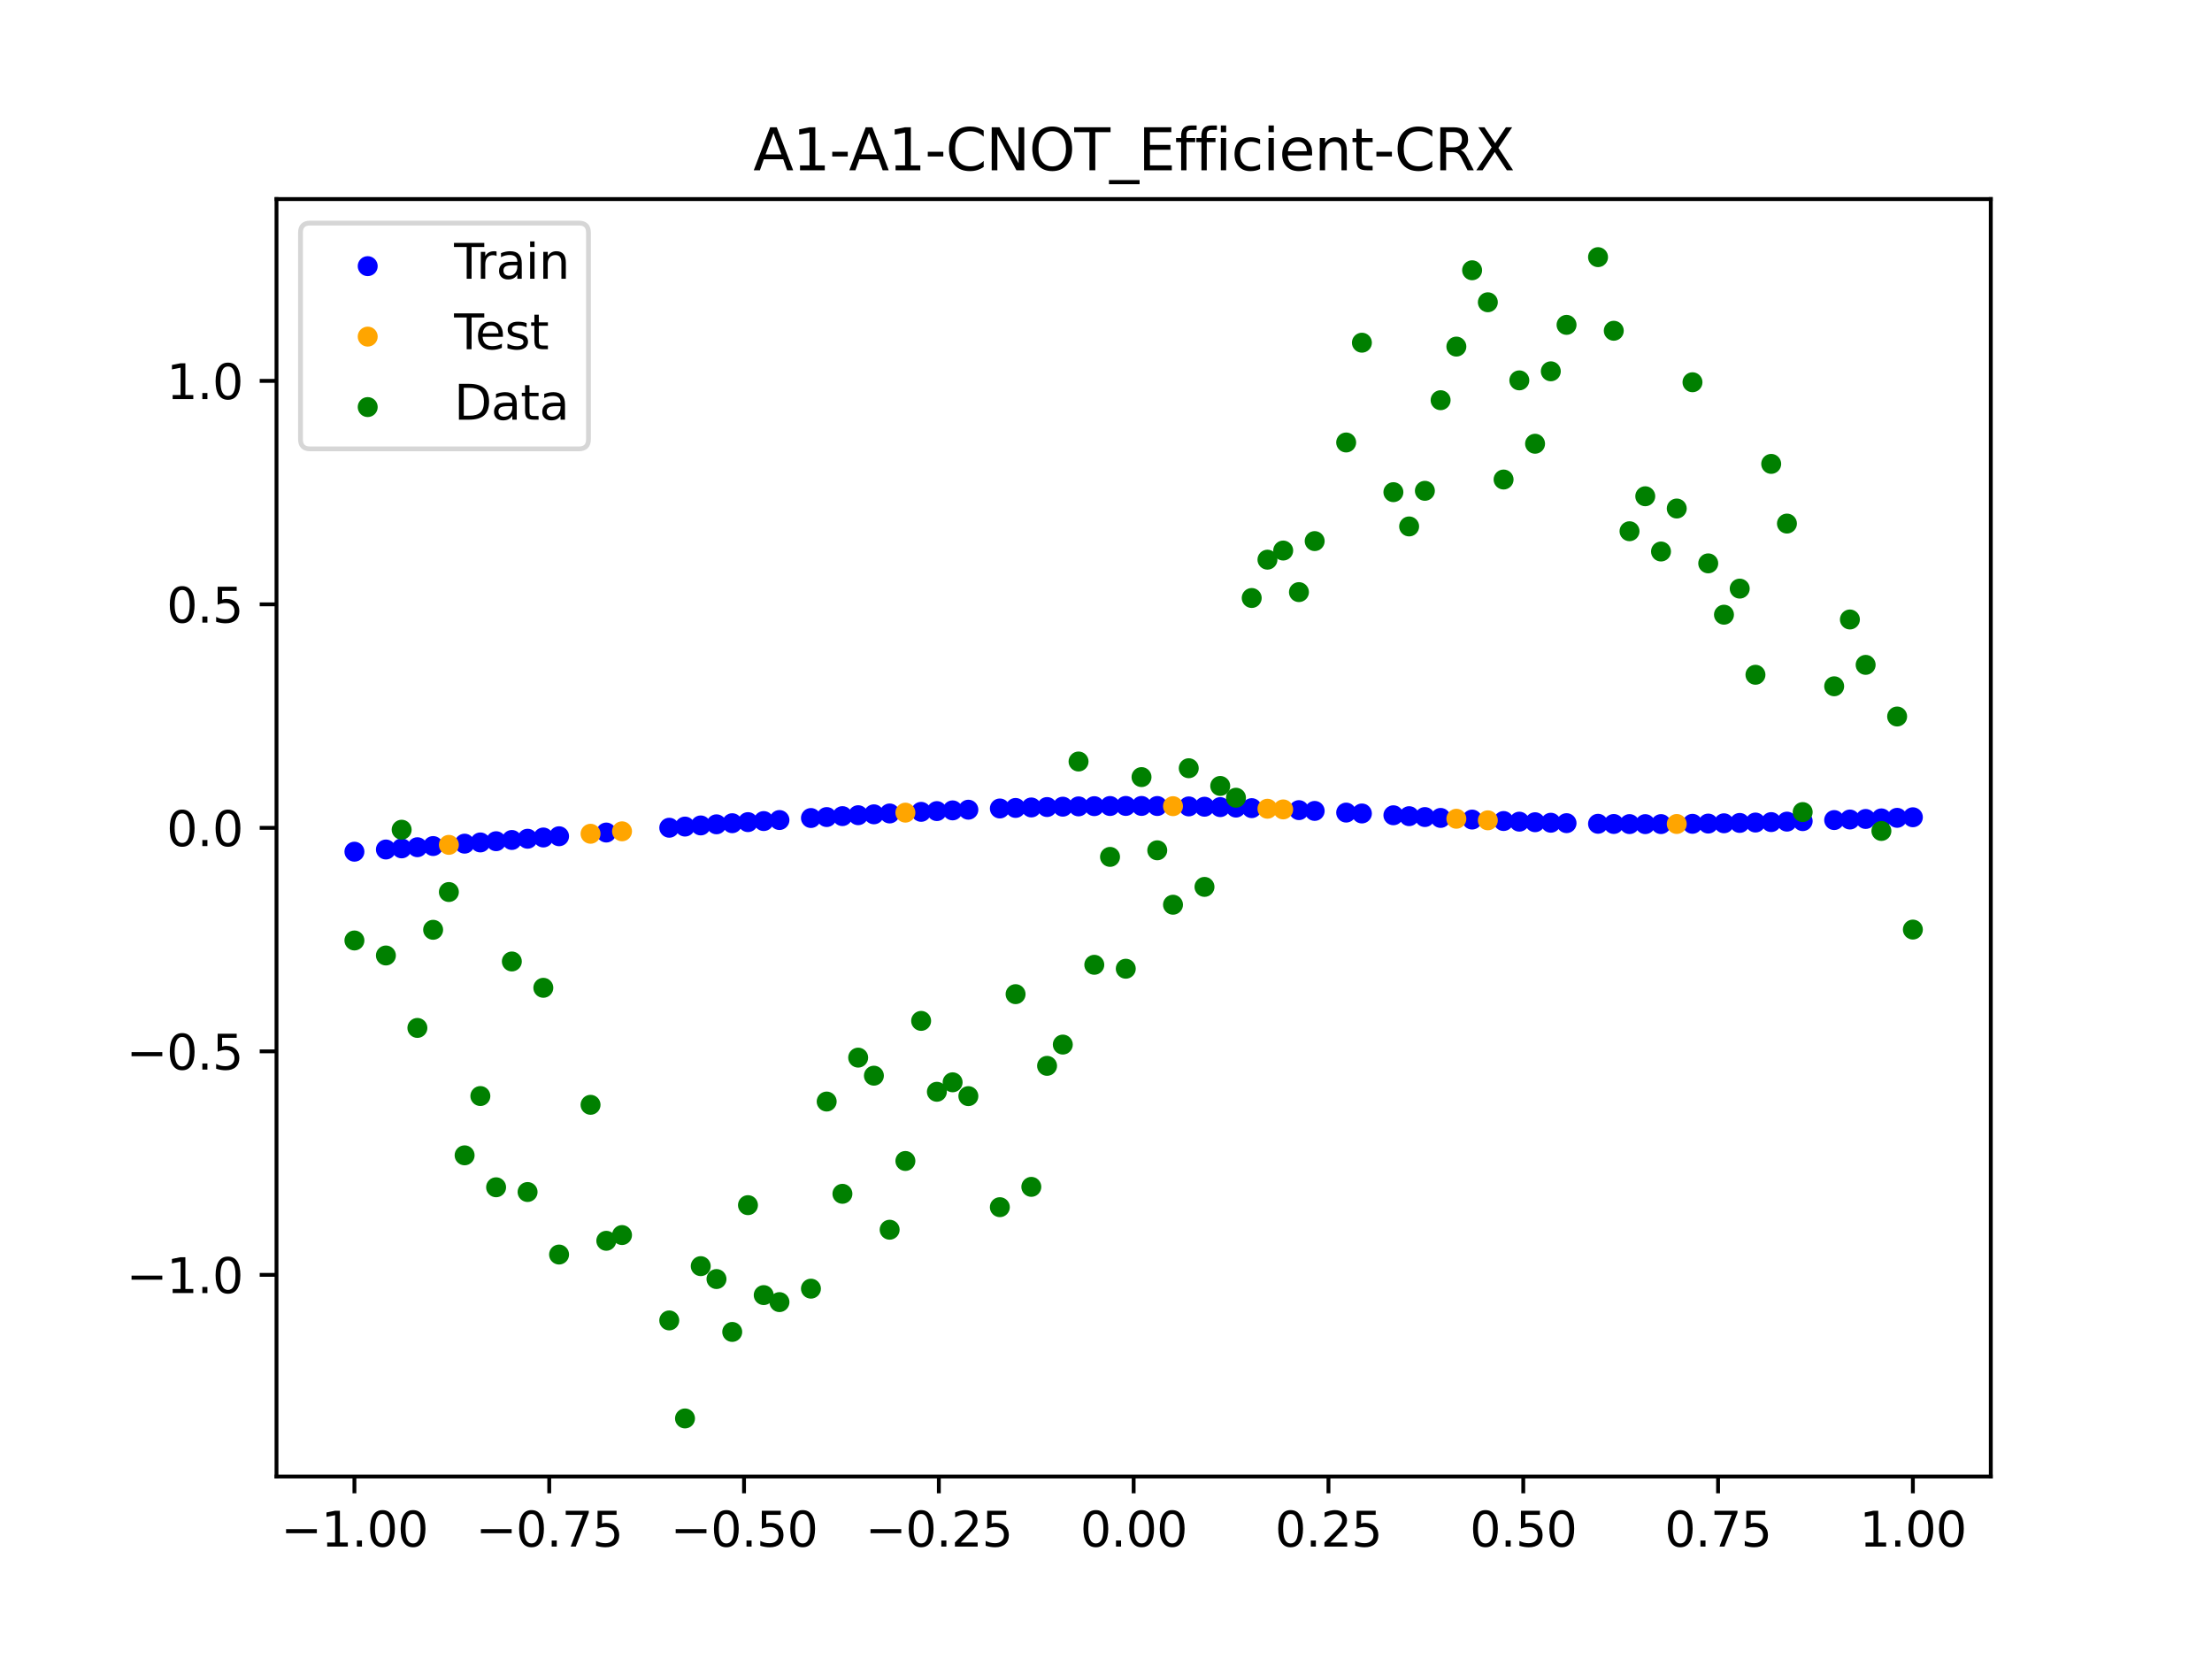 <?xml version="1.0" encoding="utf-8" standalone="no"?>
<!DOCTYPE svg PUBLIC "-//W3C//DTD SVG 1.1//EN"
  "http://www.w3.org/Graphics/SVG/1.1/DTD/svg11.dtd">
<svg xmlns:xlink="http://www.w3.org/1999/xlink" width="460.8pt" height="345.6pt" viewBox="0 0 460.8 345.6" xmlns="http://www.w3.org/2000/svg" version="1.1">
 <defs>
  <style type="text/css">*{stroke-linejoin: round; stroke-linecap: butt}</style>
 </defs>
 <g id="figure_1">
  <g id="patch_1">
   <path d="M 0 345.6 
L 460.8 345.6 
L 460.8 0 
L 0 0 
z
" style="fill: #ffffff"/>
  </g>
  <g id="axes_1">
   <g id="patch_2">
    <path d="M 57.6 307.584 
L 414.72 307.584 
L 414.72 41.472 
L 57.6 41.472 
z
" style="fill: #ffffff"/>
   </g>
   <g id="PathCollection_1">
    <defs>
     <path id="m30b298bc63" d="M 0 1.581 
C 0.419 1.581 0.822 1.415 1.118 1.118 
C 1.415 0.822 1.581 0.419 1.581 0 
C 1.581 -0.419 1.415 -0.822 1.118 -1.118 
C 0.822 -1.415 0.419 -1.581 0 -1.581 
C -0.419 -1.581 -0.822 -1.415 -1.118 -1.118 
C -1.415 -0.822 -1.581 -0.419 -1.581 0 
C -1.581 0.419 -1.415 0.822 -1.118 1.118 
C -0.822 1.415 -0.419 1.581 0 1.581 
z
" style="stroke: #0000ff"/>
    </defs>
    <g clip-path="url(#p083a713acf)">
     <use xlink:href="#m30b298bc63" x="178.772" y="169.822" style="fill: #0000ff; stroke: #0000ff"/>
     <use xlink:href="#m30b298bc63" x="234.52" y="167.891" style="fill: #0000ff; stroke: #0000ff"/>
     <use xlink:href="#m30b298bc63" x="142.699" y="172.191" style="fill: #0000ff; stroke: #0000ff"/>
     <use xlink:href="#m30b298bc63" x="336.18" y="171.649" style="fill: #0000ff; stroke: #0000ff"/>
     <use xlink:href="#m30b298bc63" x="198.448" y="168.816" style="fill: #0000ff; stroke: #0000ff"/>
     <use xlink:href="#m30b298bc63" x="80.391" y="176.967" style="fill: #0000ff; stroke: #0000ff"/>
     <use xlink:href="#m30b298bc63" x="382.091" y="170.836" style="fill: #0000ff; stroke: #0000ff"/>
     <use xlink:href="#m30b298bc63" x="391.929" y="170.486" style="fill: #0000ff; stroke: #0000ff"/>
     <use xlink:href="#m30b298bc63" x="106.626" y="174.982" style="fill: #0000ff; stroke: #0000ff"/>
     <use xlink:href="#m30b298bc63" x="300.107" y="170.389" style="fill: #0000ff; stroke: #0000ff"/>
     <use xlink:href="#m30b298bc63" x="159.096" y="171.043" style="fill: #0000ff; stroke: #0000ff"/>
     <use xlink:href="#m30b298bc63" x="368.973" y="171.258" style="fill: #0000ff; stroke: #0000ff"/>
     <use xlink:href="#m30b298bc63" x="319.783" y="171.285" style="fill: #0000ff; stroke: #0000ff"/>
     <use xlink:href="#m30b298bc63" x="113.185" y="174.465" style="fill: #0000ff; stroke: #0000ff"/>
     <use xlink:href="#m30b298bc63" x="398.487" y="170.252" style="fill: #0000ff; stroke: #0000ff"/>
     <use xlink:href="#m30b298bc63" x="155.816" y="171.263" style="fill: #0000ff; stroke: #0000ff"/>
     <use xlink:href="#m30b298bc63" x="355.856" y="171.565" style="fill: #0000ff; stroke: #0000ff"/>
     <use xlink:href="#m30b298bc63" x="211.565" y="168.309" style="fill: #0000ff; stroke: #0000ff"/>
     <use xlink:href="#m30b298bc63" x="126.302" y="173.433" style="fill: #0000ff; stroke: #0000ff"/>
     <use xlink:href="#m30b298bc63" x="254.196" y="168.138" style="fill: #0000ff; stroke: #0000ff"/>
     <use xlink:href="#m30b298bc63" x="270.593" y="168.767" style="fill: #0000ff; stroke: #0000ff"/>
     <use xlink:href="#m30b298bc63" x="346.018" y="171.674" style="fill: #0000ff; stroke: #0000ff"/>
     <use xlink:href="#m30b298bc63" x="290.269" y="169.835" style="fill: #0000ff; stroke: #0000ff"/>
     <use xlink:href="#m30b298bc63" x="339.459" y="171.673" style="fill: #0000ff; stroke: #0000ff"/>
     <use xlink:href="#m30b298bc63" x="241.079" y="167.907" style="fill: #0000ff; stroke: #0000ff"/>
     <use xlink:href="#m30b298bc63" x="208.286" y="168.421" style="fill: #0000ff; stroke: #0000ff"/>
     <use xlink:href="#m30b298bc63" x="195.168" y="168.965" style="fill: #0000ff; stroke: #0000ff"/>
     <use xlink:href="#m30b298bc63" x="273.872" y="168.929" style="fill: #0000ff; stroke: #0000ff"/>
     <use xlink:href="#m30b298bc63" x="306.666" y="170.73" style="fill: #0000ff; stroke: #0000ff"/>
     <use xlink:href="#m30b298bc63" x="362.415" y="171.431" style="fill: #0000ff; stroke: #0000ff"/>
     <use xlink:href="#m30b298bc63" x="172.213" y="170.208" style="fill: #0000ff; stroke: #0000ff"/>
     <use xlink:href="#m30b298bc63" x="109.905" y="174.724" style="fill: #0000ff; stroke: #0000ff"/>
     <use xlink:href="#m30b298bc63" x="326.342" y="171.479" style="fill: #0000ff; stroke: #0000ff"/>
     <use xlink:href="#m30b298bc63" x="185.33" y="169.46" style="fill: #0000ff; stroke: #0000ff"/>
     <use xlink:href="#m30b298bc63" x="86.95" y="176.491" style="fill: #0000ff; stroke: #0000ff"/>
     <use xlink:href="#m30b298bc63" x="182.051" y="169.638" style="fill: #0000ff; stroke: #0000ff"/>
     <use xlink:href="#m30b298bc63" x="214.844" y="168.209" style="fill: #0000ff; stroke: #0000ff"/>
     <use xlink:href="#m30b298bc63" x="385.37" y="170.721" style="fill: #0000ff; stroke: #0000ff"/>
     <use xlink:href="#m30b298bc63" x="280.431" y="169.278" style="fill: #0000ff; stroke: #0000ff"/>
     <use xlink:href="#m30b298bc63" x="73.833" y="177.424" style="fill: #0000ff; stroke: #0000ff"/>
     <use xlink:href="#m30b298bc63" x="90.229" y="176.247" style="fill: #0000ff; stroke: #0000ff"/>
     <use xlink:href="#m30b298bc63" x="316.504" y="171.166" style="fill: #0000ff; stroke: #0000ff"/>
     <use xlink:href="#m30b298bc63" x="83.671" y="176.731" style="fill: #0000ff; stroke: #0000ff"/>
     <use xlink:href="#m30b298bc63" x="227.962" y="167.938" style="fill: #0000ff; stroke: #0000ff"/>
     <use xlink:href="#m30b298bc63" x="342.739" y="171.681" style="fill: #0000ff; stroke: #0000ff"/>
     <use xlink:href="#m30b298bc63" x="313.224" y="171.033" style="fill: #0000ff; stroke: #0000ff"/>
     <use xlink:href="#m30b298bc63" x="221.403" y="168.046" style="fill: #0000ff; stroke: #0000ff"/>
     <use xlink:href="#m30b298bc63" x="293.548" y="170.023" style="fill: #0000ff; stroke: #0000ff"/>
     <use xlink:href="#m30b298bc63" x="247.638" y="167.99" style="fill: #0000ff; stroke: #0000ff"/>
     <use xlink:href="#m30b298bc63" x="139.42" y="172.433" style="fill: #0000ff; stroke: #0000ff"/>
     <use xlink:href="#m30b298bc63" x="96.788" y="175.749" style="fill: #0000ff; stroke: #0000ff"/>
     <use xlink:href="#m30b298bc63" x="201.727" y="168.675" style="fill: #0000ff; stroke: #0000ff"/>
     <use xlink:href="#m30b298bc63" x="152.537" y="171.489" style="fill: #0000ff; stroke: #0000ff"/>
     <use xlink:href="#m30b298bc63" x="323.062" y="171.39" style="fill: #0000ff; stroke: #0000ff"/>
     <use xlink:href="#m30b298bc63" x="168.934" y="170.409" style="fill: #0000ff; stroke: #0000ff"/>
     <use xlink:href="#m30b298bc63" x="231.241" y="167.907" style="fill: #0000ff; stroke: #0000ff"/>
     <use xlink:href="#m30b298bc63" x="257.476" y="168.236" style="fill: #0000ff; stroke: #0000ff"/>
     <use xlink:href="#m30b298bc63" x="296.828" y="170.208" style="fill: #0000ff; stroke: #0000ff"/>
     <use xlink:href="#m30b298bc63" x="250.917" y="168.056" style="fill: #0000ff; stroke: #0000ff"/>
     <use xlink:href="#m30b298bc63" x="100.067" y="175.495" style="fill: #0000ff; stroke: #0000ff"/>
     <use xlink:href="#m30b298bc63" x="283.71" y="169.461" style="fill: #0000ff; stroke: #0000ff"/>
     <use xlink:href="#m30b298bc63" x="103.347" y="175.24" style="fill: #0000ff; stroke: #0000ff"/>
     <use xlink:href="#m30b298bc63" x="224.682" y="167.985" style="fill: #0000ff; stroke: #0000ff"/>
     <use xlink:href="#m30b298bc63" x="116.464" y="174.206" style="fill: #0000ff; stroke: #0000ff"/>
     <use xlink:href="#m30b298bc63" x="365.694" y="171.349" style="fill: #0000ff; stroke: #0000ff"/>
     <use xlink:href="#m30b298bc63" x="191.889" y="169.123" style="fill: #0000ff; stroke: #0000ff"/>
     <use xlink:href="#m30b298bc63" x="332.9" y="171.609" style="fill: #0000ff; stroke: #0000ff"/>
     <use xlink:href="#m30b298bc63" x="352.577" y="171.615" style="fill: #0000ff; stroke: #0000ff"/>
     <use xlink:href="#m30b298bc63" x="237.8" y="167.891" style="fill: #0000ff; stroke: #0000ff"/>
     <use xlink:href="#m30b298bc63" x="218.124" y="168.121" style="fill: #0000ff; stroke: #0000ff"/>
     <use xlink:href="#m30b298bc63" x="175.492" y="170.013" style="fill: #0000ff; stroke: #0000ff"/>
     <use xlink:href="#m30b298bc63" x="375.532" y="171.057" style="fill: #0000ff; stroke: #0000ff"/>
     <use xlink:href="#m30b298bc63" x="388.649" y="170.604" style="fill: #0000ff; stroke: #0000ff"/>
     <use xlink:href="#m30b298bc63" x="372.253" y="171.16" style="fill: #0000ff; stroke: #0000ff"/>
     <use xlink:href="#m30b298bc63" x="395.208" y="170.369" style="fill: #0000ff; stroke: #0000ff"/>
     <use xlink:href="#m30b298bc63" x="359.135" y="171.504" style="fill: #0000ff; stroke: #0000ff"/>
     <use xlink:href="#m30b298bc63" x="149.258" y="171.719" style="fill: #0000ff; stroke: #0000ff"/>
     <use xlink:href="#m30b298bc63" x="162.375" y="170.827" style="fill: #0000ff; stroke: #0000ff"/>
     <use xlink:href="#m30b298bc63" x="145.978" y="171.953" style="fill: #0000ff; stroke: #0000ff"/>
     <use xlink:href="#m30b298bc63" x="260.755" y="168.349" style="fill: #0000ff; stroke: #0000ff"/>
    </g>
   </g>
   <g id="PathCollection_2">
    <defs>
     <path id="m837d5f23b4" d="M 0 1.581 
C 0.419 1.581 0.822 1.415 1.118 1.118 
C 1.415 0.822 1.581 0.419 1.581 0 
C 1.581 -0.419 1.415 -0.822 1.118 -1.118 
C 0.822 -1.415 0.419 -1.581 0 -1.581 
C -0.419 -1.581 -0.822 -1.415 -1.118 -1.118 
C -1.415 -0.822 -1.581 -0.419 -1.581 0 
C -1.581 0.419 -1.415 0.822 -1.118 1.118 
C -0.822 1.415 -0.419 1.581 0 1.581 
z
" style="stroke: #ffa500"/>
    </defs>
    <g clip-path="url(#p083a713acf)">
     <use xlink:href="#m837d5f23b4" x="303.386" y="170.563" style="fill: #ffa500; stroke: #ffa500"/>
     <use xlink:href="#m837d5f23b4" x="309.945" y="170.887" style="fill: #ffa500; stroke: #ffa500"/>
     <use xlink:href="#m837d5f23b4" x="349.297" y="171.651" style="fill: #ffa500; stroke: #ffa500"/>
     <use xlink:href="#m837d5f23b4" x="129.581" y="173.179" style="fill: #ffa500; stroke: #ffa500"/>
     <use xlink:href="#m837d5f23b4" x="264.034" y="168.475" style="fill: #ffa500; stroke: #ffa500"/>
     <use xlink:href="#m837d5f23b4" x="267.314" y="168.615" style="fill: #ffa500; stroke: #ffa500"/>
     <use xlink:href="#m837d5f23b4" x="123.023" y="173.689" style="fill: #ffa500; stroke: #ffa500"/>
     <use xlink:href="#m837d5f23b4" x="244.358" y="167.94" style="fill: #ffa500; stroke: #ffa500"/>
     <use xlink:href="#m837d5f23b4" x="188.61" y="169.288" style="fill: #ffa500; stroke: #ffa500"/>
     <use xlink:href="#m837d5f23b4" x="93.509" y="175.999" style="fill: #ffa500; stroke: #ffa500"/>
    </g>
   </g>
   <g id="PathCollection_3">
    <defs>
     <path id="m6587647200" d="M 0 1.581 
C 0.419 1.581 0.822 1.415 1.118 1.118 
C 1.415 0.822 1.581 0.419 1.581 0 
C 1.581 -0.419 1.415 -0.822 1.118 -1.118 
C 0.822 -1.415 0.419 -1.581 0 -1.581 
C -0.419 -1.581 -0.822 -1.415 -1.118 -1.118 
C -1.415 -0.822 -1.581 -0.419 -1.581 0 
C -1.581 0.419 -1.415 0.822 -1.118 1.118 
C -0.822 1.415 -0.419 1.581 0 1.581 
z
" style="stroke: #008000"/>
    </defs>
    <g clip-path="url(#p083a713acf)">
     <use xlink:href="#m6587647200" x="178.772" y="220.323" style="fill: #008000; stroke: #008000"/>
     <use xlink:href="#m6587647200" x="234.52" y="201.804" style="fill: #008000; stroke: #008000"/>
     <use xlink:href="#m6587647200" x="142.699" y="295.488" style="fill: #008000; stroke: #008000"/>
     <use xlink:href="#m6587647200" x="336.18" y="68.903" style="fill: #008000; stroke: #008000"/>
     <use xlink:href="#m6587647200" x="198.448" y="225.464" style="fill: #008000; stroke: #008000"/>
     <use xlink:href="#m6587647200" x="80.391" y="199.045" style="fill: #008000; stroke: #008000"/>
     <use xlink:href="#m6587647200" x="382.091" y="142.966" style="fill: #008000; stroke: #008000"/>
     <use xlink:href="#m6587647200" x="391.929" y="173.105" style="fill: #008000; stroke: #008000"/>
     <use xlink:href="#m6587647200" x="106.626" y="200.292" style="fill: #008000; stroke: #008000"/>
     <use xlink:href="#m6587647200" x="300.107" y="83.37" style="fill: #008000; stroke: #008000"/>
     <use xlink:href="#m6587647200" x="159.096" y="269.794" style="fill: #008000; stroke: #008000"/>
     <use xlink:href="#m6587647200" x="368.973" y="96.637" style="fill: #008000; stroke: #008000"/>
     <use xlink:href="#m6587647200" x="319.783" y="92.44" style="fill: #008000; stroke: #008000"/>
     <use xlink:href="#m6587647200" x="113.185" y="205.778" style="fill: #008000; stroke: #008000"/>
     <use xlink:href="#m6587647200" x="398.487" y="193.648" style="fill: #008000; stroke: #008000"/>
     <use xlink:href="#m6587647200" x="155.816" y="251.055" style="fill: #008000; stroke: #008000"/>
     <use xlink:href="#m6587647200" x="355.856" y="117.359" style="fill: #008000; stroke: #008000"/>
     <use xlink:href="#m6587647200" x="211.565" y="207.101" style="fill: #008000; stroke: #008000"/>
     <use xlink:href="#m6587647200" x="126.302" y="258.48" style="fill: #008000; stroke: #008000"/>
     <use xlink:href="#m6587647200" x="254.196" y="163.728" style="fill: #008000; stroke: #008000"/>
     <use xlink:href="#m6587647200" x="270.593" y="123.348" style="fill: #008000; stroke: #008000"/>
     <use xlink:href="#m6587647200" x="346.018" y="114.889" style="fill: #008000; stroke: #008000"/>
     <use xlink:href="#m6587647200" x="290.269" y="102.528" style="fill: #008000; stroke: #008000"/>
     <use xlink:href="#m6587647200" x="339.459" y="110.666" style="fill: #008000; stroke: #008000"/>
     <use xlink:href="#m6587647200" x="241.079" y="177.133" style="fill: #008000; stroke: #008000"/>
     <use xlink:href="#m6587647200" x="208.286" y="251.477" style="fill: #008000; stroke: #008000"/>
     <use xlink:href="#m6587647200" x="195.168" y="227.437" style="fill: #008000; stroke: #008000"/>
     <use xlink:href="#m6587647200" x="273.872" y="112.721" style="fill: #008000; stroke: #008000"/>
     <use xlink:href="#m6587647200" x="306.666" y="56.303" style="fill: #008000; stroke: #008000"/>
     <use xlink:href="#m6587647200" x="362.415" y="122.619" style="fill: #008000; stroke: #008000"/>
     <use xlink:href="#m6587647200" x="172.213" y="229.472" style="fill: #008000; stroke: #008000"/>
     <use xlink:href="#m6587647200" x="109.905" y="248.318" style="fill: #008000; stroke: #008000"/>
     <use xlink:href="#m6587647200" x="326.342" y="67.676" style="fill: #008000; stroke: #008000"/>
     <use xlink:href="#m6587647200" x="185.33" y="256.174" style="fill: #008000; stroke: #008000"/>
     <use xlink:href="#m6587647200" x="86.95" y="214.136" style="fill: #008000; stroke: #008000"/>
     <use xlink:href="#m6587647200" x="182.051" y="224.084" style="fill: #008000; stroke: #008000"/>
     <use xlink:href="#m6587647200" x="214.844" y="247.244" style="fill: #008000; stroke: #008000"/>
     <use xlink:href="#m6587647200" x="385.37" y="129.05" style="fill: #008000; stroke: #008000"/>
     <use xlink:href="#m6587647200" x="280.431" y="92.177" style="fill: #008000; stroke: #008000"/>
     <use xlink:href="#m6587647200" x="73.833" y="195.919" style="fill: #008000; stroke: #008000"/>
     <use xlink:href="#m6587647200" x="90.229" y="193.694" style="fill: #008000; stroke: #008000"/>
     <use xlink:href="#m6587647200" x="316.504" y="79.238" style="fill: #008000; stroke: #008000"/>
     <use xlink:href="#m6587647200" x="83.671" y="172.844" style="fill: #008000; stroke: #008000"/>
     <use xlink:href="#m6587647200" x="227.962" y="200.985" style="fill: #008000; stroke: #008000"/>
     <use xlink:href="#m6587647200" x="342.739" y="103.379" style="fill: #008000; stroke: #008000"/>
     <use xlink:href="#m6587647200" x="313.224" y="99.894" style="fill: #008000; stroke: #008000"/>
     <use xlink:href="#m6587647200" x="221.403" y="217.604" style="fill: #008000; stroke: #008000"/>
     <use xlink:href="#m6587647200" x="293.548" y="109.667" style="fill: #008000; stroke: #008000"/>
     <use xlink:href="#m6587647200" x="247.638" y="160.036" style="fill: #008000; stroke: #008000"/>
     <use xlink:href="#m6587647200" x="139.42" y="275.069" style="fill: #008000; stroke: #008000"/>
     <use xlink:href="#m6587647200" x="96.788" y="240.675" style="fill: #008000; stroke: #008000"/>
     <use xlink:href="#m6587647200" x="201.727" y="228.344" style="fill: #008000; stroke: #008000"/>
     <use xlink:href="#m6587647200" x="152.537" y="277.466" style="fill: #008000; stroke: #008000"/>
     <use xlink:href="#m6587647200" x="323.062" y="77.352" style="fill: #008000; stroke: #008000"/>
     <use xlink:href="#m6587647200" x="168.934" y="268.453" style="fill: #008000; stroke: #008000"/>
     <use xlink:href="#m6587647200" x="231.241" y="178.506" style="fill: #008000; stroke: #008000"/>
     <use xlink:href="#m6587647200" x="257.476" y="166.181" style="fill: #008000; stroke: #008000"/>
     <use xlink:href="#m6587647200" x="296.828" y="102.245" style="fill: #008000; stroke: #008000"/>
     <use xlink:href="#m6587647200" x="250.917" y="184.756" style="fill: #008000; stroke: #008000"/>
     <use xlink:href="#m6587647200" x="100.067" y="228.327" style="fill: #008000; stroke: #008000"/>
     <use xlink:href="#m6587647200" x="283.71" y="71.389" style="fill: #008000; stroke: #008000"/>
     <use xlink:href="#m6587647200" x="103.347" y="247.332" style="fill: #008000; stroke: #008000"/>
     <use xlink:href="#m6587647200" x="224.682" y="158.638" style="fill: #008000; stroke: #008000"/>
     <use xlink:href="#m6587647200" x="116.464" y="261.345" style="fill: #008000; stroke: #008000"/>
     <use xlink:href="#m6587647200" x="365.694" y="140.566" style="fill: #008000; stroke: #008000"/>
     <use xlink:href="#m6587647200" x="191.889" y="212.67" style="fill: #008000; stroke: #008000"/>
     <use xlink:href="#m6587647200" x="332.9" y="53.568" style="fill: #008000; stroke: #008000"/>
     <use xlink:href="#m6587647200" x="352.577" y="79.631" style="fill: #008000; stroke: #008000"/>
     <use xlink:href="#m6587647200" x="237.8" y="161.882" style="fill: #008000; stroke: #008000"/>
     <use xlink:href="#m6587647200" x="218.124" y="222.035" style="fill: #008000; stroke: #008000"/>
     <use xlink:href="#m6587647200" x="175.492" y="248.692" style="fill: #008000; stroke: #008000"/>
     <use xlink:href="#m6587647200" x="375.532" y="169.168" style="fill: #008000; stroke: #008000"/>
     <use xlink:href="#m6587647200" x="388.649" y="138.503" style="fill: #008000; stroke: #008000"/>
     <use xlink:href="#m6587647200" x="372.253" y="109.071" style="fill: #008000; stroke: #008000"/>
     <use xlink:href="#m6587647200" x="395.208" y="149.26" style="fill: #008000; stroke: #008000"/>
     <use xlink:href="#m6587647200" x="359.135" y="128.053" style="fill: #008000; stroke: #008000"/>
     <use xlink:href="#m6587647200" x="149.258" y="266.448" style="fill: #008000; stroke: #008000"/>
     <use xlink:href="#m6587647200" x="162.375" y="271.254" style="fill: #008000; stroke: #008000"/>
     <use xlink:href="#m6587647200" x="145.978" y="263.762" style="fill: #008000; stroke: #008000"/>
     <use xlink:href="#m6587647200" x="260.755" y="124.573" style="fill: #008000; stroke: #008000"/>
    </g>
   </g>
   <g id="PathCollection_4">
    <g clip-path="url(#p083a713acf)">
     <use xlink:href="#m6587647200" x="303.386" y="72.202" style="fill: #008000; stroke: #008000"/>
     <use xlink:href="#m6587647200" x="309.945" y="62.968" style="fill: #008000; stroke: #008000"/>
     <use xlink:href="#m6587647200" x="349.297" y="105.934" style="fill: #008000; stroke: #008000"/>
     <use xlink:href="#m6587647200" x="129.581" y="257.284" style="fill: #008000; stroke: #008000"/>
     <use xlink:href="#m6587647200" x="264.034" y="116.589" style="fill: #008000; stroke: #008000"/>
     <use xlink:href="#m6587647200" x="267.314" y="114.688" style="fill: #008000; stroke: #008000"/>
     <use xlink:href="#m6587647200" x="123.023" y="230.152" style="fill: #008000; stroke: #008000"/>
     <use xlink:href="#m6587647200" x="244.358" y="188.47" style="fill: #008000; stroke: #008000"/>
     <use xlink:href="#m6587647200" x="188.61" y="241.853" style="fill: #008000; stroke: #008000"/>
     <use xlink:href="#m6587647200" x="93.509" y="185.824" style="fill: #008000; stroke: #008000"/>
    </g>
   </g>
   <g id="matplotlib.axis_1">
    <g id="xtick_1">
     <g id="line2d_1">
      <defs>
       <path id="m07c4a14629" d="M 0 0 
L 0 3.5 
" style="stroke: #000000; stroke-width: 0.8"/>
      </defs>
      <g>
       <use xlink:href="#m07c4a14629" x="73.833" y="307.584" style="stroke: #000000; stroke-width: 0.8"/>
      </g>
     </g>
     <g id="text_1">
      <!-- −1.00 -->
      <g transform="translate(58.51 322.182) scale(0.1 -0.1)">
       <defs>
        <path id="DejaVuSans-2212" d="M 678 2272 
L 4684 2272 
L 4684 1741 
L 678 1741 
L 678 2272 
z
" transform="scale(0.016)"/>
        <path id="DejaVuSans-31" d="M 794 531 
L 1825 531 
L 1825 4091 
L 703 3866 
L 703 4441 
L 1819 4666 
L 2450 4666 
L 2450 531 
L 3481 531 
L 3481 0 
L 794 0 
L 794 531 
z
" transform="scale(0.016)"/>
        <path id="DejaVuSans-2e" d="M 684 794 
L 1344 794 
L 1344 0 
L 684 0 
L 684 794 
z
" transform="scale(0.016)"/>
        <path id="DejaVuSans-30" d="M 2034 4250 
Q 1547 4250 1301 3770 
Q 1056 3291 1056 2328 
Q 1056 1369 1301 889 
Q 1547 409 2034 409 
Q 2525 409 2770 889 
Q 3016 1369 3016 2328 
Q 3016 3291 2770 3770 
Q 2525 4250 2034 4250 
z
M 2034 4750 
Q 2819 4750 3233 4129 
Q 3647 3509 3647 2328 
Q 3647 1150 3233 529 
Q 2819 -91 2034 -91 
Q 1250 -91 836 529 
Q 422 1150 422 2328 
Q 422 3509 836 4129 
Q 1250 4750 2034 4750 
z
" transform="scale(0.016)"/>
       </defs>
       <use xlink:href="#DejaVuSans-2212"/>
       <use xlink:href="#DejaVuSans-31" x="83.789"/>
       <use xlink:href="#DejaVuSans-2e" x="147.412"/>
       <use xlink:href="#DejaVuSans-30" x="179.199"/>
       <use xlink:href="#DejaVuSans-30" x="242.822"/>
      </g>
     </g>
    </g>
    <g id="xtick_2">
     <g id="line2d_2">
      <g>
       <use xlink:href="#m07c4a14629" x="114.415" y="307.584" style="stroke: #000000; stroke-width: 0.8"/>
      </g>
     </g>
     <g id="text_2">
      <!-- −0.75 -->
      <g transform="translate(99.092 322.182) scale(0.1 -0.1)">
       <defs>
        <path id="DejaVuSans-37" d="M 525 4666 
L 3525 4666 
L 3525 4397 
L 1831 0 
L 1172 0 
L 2766 4134 
L 525 4134 
L 525 4666 
z
" transform="scale(0.016)"/>
        <path id="DejaVuSans-35" d="M 691 4666 
L 3169 4666 
L 3169 4134 
L 1269 4134 
L 1269 2991 
Q 1406 3038 1543 3061 
Q 1681 3084 1819 3084 
Q 2600 3084 3056 2656 
Q 3513 2228 3513 1497 
Q 3513 744 3044 326 
Q 2575 -91 1722 -91 
Q 1428 -91 1123 -41 
Q 819 9 494 109 
L 494 744 
Q 775 591 1075 516 
Q 1375 441 1709 441 
Q 2250 441 2565 725 
Q 2881 1009 2881 1497 
Q 2881 1984 2565 2268 
Q 2250 2553 1709 2553 
Q 1456 2553 1204 2497 
Q 953 2441 691 2322 
L 691 4666 
z
" transform="scale(0.016)"/>
       </defs>
       <use xlink:href="#DejaVuSans-2212"/>
       <use xlink:href="#DejaVuSans-30" x="83.789"/>
       <use xlink:href="#DejaVuSans-2e" x="147.412"/>
       <use xlink:href="#DejaVuSans-37" x="179.199"/>
       <use xlink:href="#DejaVuSans-35" x="242.822"/>
      </g>
     </g>
    </g>
    <g id="xtick_3">
     <g id="line2d_3">
      <g>
       <use xlink:href="#m07c4a14629" x="154.996" y="307.584" style="stroke: #000000; stroke-width: 0.8"/>
      </g>
     </g>
     <g id="text_3">
      <!-- −0.50 -->
      <g transform="translate(139.674 322.182) scale(0.1 -0.1)">
       <use xlink:href="#DejaVuSans-2212"/>
       <use xlink:href="#DejaVuSans-30" x="83.789"/>
       <use xlink:href="#DejaVuSans-2e" x="147.412"/>
       <use xlink:href="#DejaVuSans-35" x="179.199"/>
       <use xlink:href="#DejaVuSans-30" x="242.822"/>
      </g>
     </g>
    </g>
    <g id="xtick_4">
     <g id="line2d_4">
      <g>
       <use xlink:href="#m07c4a14629" x="195.578" y="307.584" style="stroke: #000000; stroke-width: 0.8"/>
      </g>
     </g>
     <g id="text_4">
      <!-- −0.25 -->
      <g transform="translate(180.256 322.182) scale(0.1 -0.1)">
       <defs>
        <path id="DejaVuSans-32" d="M 1228 531 
L 3431 531 
L 3431 0 
L 469 0 
L 469 531 
Q 828 903 1448 1529 
Q 2069 2156 2228 2338 
Q 2531 2678 2651 2914 
Q 2772 3150 2772 3378 
Q 2772 3750 2511 3984 
Q 2250 4219 1831 4219 
Q 1534 4219 1204 4116 
Q 875 4013 500 3803 
L 500 4441 
Q 881 4594 1212 4672 
Q 1544 4750 1819 4750 
Q 2544 4750 2975 4387 
Q 3406 4025 3406 3419 
Q 3406 3131 3298 2873 
Q 3191 2616 2906 2266 
Q 2828 2175 2409 1742 
Q 1991 1309 1228 531 
z
" transform="scale(0.016)"/>
       </defs>
       <use xlink:href="#DejaVuSans-2212"/>
       <use xlink:href="#DejaVuSans-30" x="83.789"/>
       <use xlink:href="#DejaVuSans-2e" x="147.412"/>
       <use xlink:href="#DejaVuSans-32" x="179.199"/>
       <use xlink:href="#DejaVuSans-35" x="242.822"/>
      </g>
     </g>
    </g>
    <g id="xtick_5">
     <g id="line2d_5">
      <g>
       <use xlink:href="#m07c4a14629" x="236.16" y="307.584" style="stroke: #000000; stroke-width: 0.8"/>
      </g>
     </g>
     <g id="text_5">
      <!-- 0.00 -->
      <g transform="translate(225.027 322.182) scale(0.1 -0.1)">
       <use xlink:href="#DejaVuSans-30"/>
       <use xlink:href="#DejaVuSans-2e" x="63.623"/>
       <use xlink:href="#DejaVuSans-30" x="95.41"/>
       <use xlink:href="#DejaVuSans-30" x="159.033"/>
      </g>
     </g>
    </g>
    <g id="xtick_6">
     <g id="line2d_6">
      <g>
       <use xlink:href="#m07c4a14629" x="276.742" y="307.584" style="stroke: #000000; stroke-width: 0.8"/>
      </g>
     </g>
     <g id="text_6">
      <!-- 0.25 -->
      <g transform="translate(265.609 322.182) scale(0.1 -0.1)">
       <use xlink:href="#DejaVuSans-30"/>
       <use xlink:href="#DejaVuSans-2e" x="63.623"/>
       <use xlink:href="#DejaVuSans-32" x="95.41"/>
       <use xlink:href="#DejaVuSans-35" x="159.033"/>
      </g>
     </g>
    </g>
    <g id="xtick_7">
     <g id="line2d_7">
      <g>
       <use xlink:href="#m07c4a14629" x="317.324" y="307.584" style="stroke: #000000; stroke-width: 0.8"/>
      </g>
     </g>
     <g id="text_7">
      <!-- 0.50 -->
      <g transform="translate(306.191 322.182) scale(0.1 -0.1)">
       <use xlink:href="#DejaVuSans-30"/>
       <use xlink:href="#DejaVuSans-2e" x="63.623"/>
       <use xlink:href="#DejaVuSans-35" x="95.41"/>
       <use xlink:href="#DejaVuSans-30" x="159.033"/>
      </g>
     </g>
    </g>
    <g id="xtick_8">
     <g id="line2d_8">
      <g>
       <use xlink:href="#m07c4a14629" x="357.905" y="307.584" style="stroke: #000000; stroke-width: 0.8"/>
      </g>
     </g>
     <g id="text_8">
      <!-- 0.75 -->
      <g transform="translate(346.773 322.182) scale(0.1 -0.1)">
       <use xlink:href="#DejaVuSans-30"/>
       <use xlink:href="#DejaVuSans-2e" x="63.623"/>
       <use xlink:href="#DejaVuSans-37" x="95.41"/>
       <use xlink:href="#DejaVuSans-35" x="159.033"/>
      </g>
     </g>
    </g>
    <g id="xtick_9">
     <g id="line2d_9">
      <g>
       <use xlink:href="#m07c4a14629" x="398.487" y="307.584" style="stroke: #000000; stroke-width: 0.8"/>
      </g>
     </g>
     <g id="text_9">
      <!-- 1.00 -->
      <g transform="translate(387.354 322.182) scale(0.1 -0.1)">
       <use xlink:href="#DejaVuSans-31"/>
       <use xlink:href="#DejaVuSans-2e" x="63.623"/>
       <use xlink:href="#DejaVuSans-30" x="95.41"/>
       <use xlink:href="#DejaVuSans-30" x="159.033"/>
      </g>
     </g>
    </g>
   </g>
   <g id="matplotlib.axis_2">
    <g id="ytick_1">
     <g id="line2d_10">
      <defs>
       <path id="m8582e6b874" d="M 0 0 
L -3.5 0 
" style="stroke: #000000; stroke-width: 0.8"/>
      </defs>
      <g>
       <use xlink:href="#m8582e6b874" x="57.6" y="265.57" style="stroke: #000000; stroke-width: 0.8"/>
      </g>
     </g>
     <g id="text_10">
      <!-- −1.0 -->
      <g transform="translate(26.317 269.37) scale(0.1 -0.1)">
       <use xlink:href="#DejaVuSans-2212"/>
       <use xlink:href="#DejaVuSans-31" x="83.789"/>
       <use xlink:href="#DejaVuSans-2e" x="147.412"/>
       <use xlink:href="#DejaVuSans-30" x="179.199"/>
      </g>
     </g>
    </g>
    <g id="ytick_2">
     <g id="line2d_11">
      <g>
       <use xlink:href="#m8582e6b874" x="57.6" y="219.014" style="stroke: #000000; stroke-width: 0.8"/>
      </g>
     </g>
     <g id="text_11">
      <!-- −0.5 -->
      <g transform="translate(26.317 222.813) scale(0.1 -0.1)">
       <use xlink:href="#DejaVuSans-2212"/>
       <use xlink:href="#DejaVuSans-30" x="83.789"/>
       <use xlink:href="#DejaVuSans-2e" x="147.412"/>
       <use xlink:href="#DejaVuSans-35" x="179.199"/>
      </g>
     </g>
    </g>
    <g id="ytick_3">
     <g id="line2d_12">
      <g>
       <use xlink:href="#m8582e6b874" x="57.6" y="172.457" style="stroke: #000000; stroke-width: 0.8"/>
      </g>
     </g>
     <g id="text_12">
      <!-- 0.0 -->
      <g transform="translate(34.697 176.256) scale(0.1 -0.1)">
       <use xlink:href="#DejaVuSans-30"/>
       <use xlink:href="#DejaVuSans-2e" x="63.623"/>
       <use xlink:href="#DejaVuSans-30" x="95.41"/>
      </g>
     </g>
    </g>
    <g id="ytick_4">
     <g id="line2d_13">
      <g>
       <use xlink:href="#m8582e6b874" x="57.6" y="125.9" style="stroke: #000000; stroke-width: 0.8"/>
      </g>
     </g>
     <g id="text_13">
      <!-- 0.5 -->
      <g transform="translate(34.697 129.699) scale(0.1 -0.1)">
       <use xlink:href="#DejaVuSans-30"/>
       <use xlink:href="#DejaVuSans-2e" x="63.623"/>
       <use xlink:href="#DejaVuSans-35" x="95.41"/>
      </g>
     </g>
    </g>
    <g id="ytick_5">
     <g id="line2d_14">
      <g>
       <use xlink:href="#m8582e6b874" x="57.6" y="79.343" style="stroke: #000000; stroke-width: 0.8"/>
      </g>
     </g>
     <g id="text_14">
      <!-- 1.0 -->
      <g transform="translate(34.697 83.143) scale(0.1 -0.1)">
       <use xlink:href="#DejaVuSans-31"/>
       <use xlink:href="#DejaVuSans-2e" x="63.623"/>
       <use xlink:href="#DejaVuSans-30" x="95.41"/>
      </g>
     </g>
    </g>
   </g>
   <g id="patch_3">
    <path d="M 57.6 307.584 
L 57.6 41.472 
" style="fill: none; stroke: #000000; stroke-width: 0.8; stroke-linejoin: miter; stroke-linecap: square"/>
   </g>
   <g id="patch_4">
    <path d="M 414.72 307.584 
L 414.72 41.472 
" style="fill: none; stroke: #000000; stroke-width: 0.8; stroke-linejoin: miter; stroke-linecap: square"/>
   </g>
   <g id="patch_5">
    <path d="M 57.6 307.584 
L 414.72 307.584 
" style="fill: none; stroke: #000000; stroke-width: 0.8; stroke-linejoin: miter; stroke-linecap: square"/>
   </g>
   <g id="patch_6">
    <path d="M 57.6 41.472 
L 414.72 41.472 
" style="fill: none; stroke: #000000; stroke-width: 0.8; stroke-linejoin: miter; stroke-linecap: square"/>
   </g>
   <g id="text_15">
    <!-- A1-A1-CNOT_Efficient-CRX -->
    <g transform="translate(156.927 35.472) scale(0.12 -0.12)">
     <defs>
      <path id="DejaVuSans-41" d="M 2188 4044 
L 1331 1722 
L 3047 1722 
L 2188 4044 
z
M 1831 4666 
L 2547 4666 
L 4325 0 
L 3669 0 
L 3244 1197 
L 1141 1197 
L 716 0 
L 50 0 
L 1831 4666 
z
" transform="scale(0.016)"/>
      <path id="DejaVuSans-2d" d="M 313 2009 
L 1997 2009 
L 1997 1497 
L 313 1497 
L 313 2009 
z
" transform="scale(0.016)"/>
      <path id="DejaVuSans-43" d="M 4122 4306 
L 4122 3641 
Q 3803 3938 3442 4084 
Q 3081 4231 2675 4231 
Q 1875 4231 1450 3742 
Q 1025 3253 1025 2328 
Q 1025 1406 1450 917 
Q 1875 428 2675 428 
Q 3081 428 3442 575 
Q 3803 722 4122 1019 
L 4122 359 
Q 3791 134 3420 21 
Q 3050 -91 2638 -91 
Q 1578 -91 968 557 
Q 359 1206 359 2328 
Q 359 3453 968 4101 
Q 1578 4750 2638 4750 
Q 3056 4750 3426 4639 
Q 3797 4528 4122 4306 
z
" transform="scale(0.016)"/>
      <path id="DejaVuSans-4e" d="M 628 4666 
L 1478 4666 
L 3547 763 
L 3547 4666 
L 4159 4666 
L 4159 0 
L 3309 0 
L 1241 3903 
L 1241 0 
L 628 0 
L 628 4666 
z
" transform="scale(0.016)"/>
      <path id="DejaVuSans-4f" d="M 2522 4238 
Q 1834 4238 1429 3725 
Q 1025 3213 1025 2328 
Q 1025 1447 1429 934 
Q 1834 422 2522 422 
Q 3209 422 3611 934 
Q 4013 1447 4013 2328 
Q 4013 3213 3611 3725 
Q 3209 4238 2522 4238 
z
M 2522 4750 
Q 3503 4750 4090 4092 
Q 4678 3434 4678 2328 
Q 4678 1225 4090 567 
Q 3503 -91 2522 -91 
Q 1538 -91 948 565 
Q 359 1222 359 2328 
Q 359 3434 948 4092 
Q 1538 4750 2522 4750 
z
" transform="scale(0.016)"/>
      <path id="DejaVuSans-54" d="M -19 4666 
L 3928 4666 
L 3928 4134 
L 2272 4134 
L 2272 0 
L 1638 0 
L 1638 4134 
L -19 4134 
L -19 4666 
z
" transform="scale(0.016)"/>
      <path id="DejaVuSans-5f" d="M 3263 -1063 
L 3263 -1509 
L -63 -1509 
L -63 -1063 
L 3263 -1063 
z
" transform="scale(0.016)"/>
      <path id="DejaVuSans-45" d="M 628 4666 
L 3578 4666 
L 3578 4134 
L 1259 4134 
L 1259 2753 
L 3481 2753 
L 3481 2222 
L 1259 2222 
L 1259 531 
L 3634 531 
L 3634 0 
L 628 0 
L 628 4666 
z
" transform="scale(0.016)"/>
      <path id="DejaVuSans-66" d="M 2375 4863 
L 2375 4384 
L 1825 4384 
Q 1516 4384 1395 4259 
Q 1275 4134 1275 3809 
L 1275 3500 
L 2222 3500 
L 2222 3053 
L 1275 3053 
L 1275 0 
L 697 0 
L 697 3053 
L 147 3053 
L 147 3500 
L 697 3500 
L 697 3744 
Q 697 4328 969 4595 
Q 1241 4863 1831 4863 
L 2375 4863 
z
" transform="scale(0.016)"/>
      <path id="DejaVuSans-69" d="M 603 3500 
L 1178 3500 
L 1178 0 
L 603 0 
L 603 3500 
z
M 603 4863 
L 1178 4863 
L 1178 4134 
L 603 4134 
L 603 4863 
z
" transform="scale(0.016)"/>
      <path id="DejaVuSans-63" d="M 3122 3366 
L 3122 2828 
Q 2878 2963 2633 3030 
Q 2388 3097 2138 3097 
Q 1578 3097 1268 2742 
Q 959 2388 959 1747 
Q 959 1106 1268 751 
Q 1578 397 2138 397 
Q 2388 397 2633 464 
Q 2878 531 3122 666 
L 3122 134 
Q 2881 22 2623 -34 
Q 2366 -91 2075 -91 
Q 1284 -91 818 406 
Q 353 903 353 1747 
Q 353 2603 823 3093 
Q 1294 3584 2113 3584 
Q 2378 3584 2631 3529 
Q 2884 3475 3122 3366 
z
" transform="scale(0.016)"/>
      <path id="DejaVuSans-65" d="M 3597 1894 
L 3597 1613 
L 953 1613 
Q 991 1019 1311 708 
Q 1631 397 2203 397 
Q 2534 397 2845 478 
Q 3156 559 3463 722 
L 3463 178 
Q 3153 47 2828 -22 
Q 2503 -91 2169 -91 
Q 1331 -91 842 396 
Q 353 884 353 1716 
Q 353 2575 817 3079 
Q 1281 3584 2069 3584 
Q 2775 3584 3186 3129 
Q 3597 2675 3597 1894 
z
M 3022 2063 
Q 3016 2534 2758 2815 
Q 2500 3097 2075 3097 
Q 1594 3097 1305 2825 
Q 1016 2553 972 2059 
L 3022 2063 
z
" transform="scale(0.016)"/>
      <path id="DejaVuSans-6e" d="M 3513 2113 
L 3513 0 
L 2938 0 
L 2938 2094 
Q 2938 2591 2744 2837 
Q 2550 3084 2163 3084 
Q 1697 3084 1428 2787 
Q 1159 2491 1159 1978 
L 1159 0 
L 581 0 
L 581 3500 
L 1159 3500 
L 1159 2956 
Q 1366 3272 1645 3428 
Q 1925 3584 2291 3584 
Q 2894 3584 3203 3211 
Q 3513 2838 3513 2113 
z
" transform="scale(0.016)"/>
      <path id="DejaVuSans-74" d="M 1172 4494 
L 1172 3500 
L 2356 3500 
L 2356 3053 
L 1172 3053 
L 1172 1153 
Q 1172 725 1289 603 
Q 1406 481 1766 481 
L 2356 481 
L 2356 0 
L 1766 0 
Q 1100 0 847 248 
Q 594 497 594 1153 
L 594 3053 
L 172 3053 
L 172 3500 
L 594 3500 
L 594 4494 
L 1172 4494 
z
" transform="scale(0.016)"/>
      <path id="DejaVuSans-52" d="M 2841 2188 
Q 3044 2119 3236 1894 
Q 3428 1669 3622 1275 
L 4263 0 
L 3584 0 
L 2988 1197 
Q 2756 1666 2539 1819 
Q 2322 1972 1947 1972 
L 1259 1972 
L 1259 0 
L 628 0 
L 628 4666 
L 2053 4666 
Q 2853 4666 3247 4331 
Q 3641 3997 3641 3322 
Q 3641 2881 3436 2590 
Q 3231 2300 2841 2188 
z
M 1259 4147 
L 1259 2491 
L 2053 2491 
Q 2509 2491 2742 2702 
Q 2975 2913 2975 3322 
Q 2975 3731 2742 3939 
Q 2509 4147 2053 4147 
L 1259 4147 
z
" transform="scale(0.016)"/>
      <path id="DejaVuSans-58" d="M 403 4666 
L 1081 4666 
L 2241 2931 
L 3406 4666 
L 4084 4666 
L 2584 2425 
L 4184 0 
L 3506 0 
L 2194 1984 
L 872 0 
L 191 0 
L 1856 2491 
L 403 4666 
z
" transform="scale(0.016)"/>
     </defs>
     <use xlink:href="#DejaVuSans-41"/>
     <use xlink:href="#DejaVuSans-31" x="68.408"/>
     <use xlink:href="#DejaVuSans-2d" x="132.031"/>
     <use xlink:href="#DejaVuSans-41" x="165.865"/>
     <use xlink:href="#DejaVuSans-31" x="234.273"/>
     <use xlink:href="#DejaVuSans-2d" x="297.896"/>
     <use xlink:href="#DejaVuSans-43" x="333.98"/>
     <use xlink:href="#DejaVuSans-4e" x="403.805"/>
     <use xlink:href="#DejaVuSans-4f" x="478.609"/>
     <use xlink:href="#DejaVuSans-54" x="557.32"/>
     <use xlink:href="#DejaVuSans-5f" x="618.404"/>
     <use xlink:href="#DejaVuSans-45" x="668.404"/>
     <use xlink:href="#DejaVuSans-66" x="731.588"/>
     <use xlink:href="#DejaVuSans-66" x="766.793"/>
     <use xlink:href="#DejaVuSans-69" x="801.998"/>
     <use xlink:href="#DejaVuSans-63" x="829.781"/>
     <use xlink:href="#DejaVuSans-69" x="884.762"/>
     <use xlink:href="#DejaVuSans-65" x="912.545"/>
     <use xlink:href="#DejaVuSans-6e" x="974.068"/>
     <use xlink:href="#DejaVuSans-74" x="1037.447"/>
     <use xlink:href="#DejaVuSans-2d" x="1076.656"/>
     <use xlink:href="#DejaVuSans-43" x="1112.74"/>
     <use xlink:href="#DejaVuSans-52" x="1182.564"/>
     <use xlink:href="#DejaVuSans-58" x="1252.047"/>
    </g>
   </g>
   <g id="legend_1">
    <g id="patch_7">
     <path d="M 64.6 93.506 
L 120.588 93.506 
Q 122.588 93.506 122.588 91.506 
L 122.588 48.472 
Q 122.588 46.472 120.588 46.472 
L 64.6 46.472 
Q 62.6 46.472 62.6 48.472 
L 62.6 91.506 
Q 62.6 93.506 64.6 93.506 
z
" style="fill: #ffffff; opacity: 0.8; stroke: #cccccc; stroke-linejoin: miter"/>
    </g>
    <g id="PathCollection_5">
     <g>
      <use xlink:href="#m30b298bc63" x="76.6" y="55.445" style="fill: #0000ff; stroke: #0000ff"/>
     </g>
    </g>
    <g id="text_16">
     <!-- Train -->
     <g transform="translate(94.6 58.07) scale(0.1 -0.1)">
      <defs>
       <path id="DejaVuSans-72" d="M 2631 2963 
Q 2534 3019 2420 3045 
Q 2306 3072 2169 3072 
Q 1681 3072 1420 2755 
Q 1159 2438 1159 1844 
L 1159 0 
L 581 0 
L 581 3500 
L 1159 3500 
L 1159 2956 
Q 1341 3275 1631 3429 
Q 1922 3584 2338 3584 
Q 2397 3584 2469 3576 
Q 2541 3569 2628 3553 
L 2631 2963 
z
" transform="scale(0.016)"/>
       <path id="DejaVuSans-61" d="M 2194 1759 
Q 1497 1759 1228 1600 
Q 959 1441 959 1056 
Q 959 750 1161 570 
Q 1363 391 1709 391 
Q 2188 391 2477 730 
Q 2766 1069 2766 1631 
L 2766 1759 
L 2194 1759 
z
M 3341 1997 
L 3341 0 
L 2766 0 
L 2766 531 
Q 2569 213 2275 61 
Q 1981 -91 1556 -91 
Q 1019 -91 701 211 
Q 384 513 384 1019 
Q 384 1609 779 1909 
Q 1175 2209 1959 2209 
L 2766 2209 
L 2766 2266 
Q 2766 2663 2505 2880 
Q 2244 3097 1772 3097 
Q 1472 3097 1187 3025 
Q 903 2953 641 2809 
L 641 3341 
Q 956 3463 1253 3523 
Q 1550 3584 1831 3584 
Q 2591 3584 2966 3190 
Q 3341 2797 3341 1997 
z
" transform="scale(0.016)"/>
      </defs>
      <use xlink:href="#DejaVuSans-54"/>
      <use xlink:href="#DejaVuSans-72" x="46.334"/>
      <use xlink:href="#DejaVuSans-61" x="87.447"/>
      <use xlink:href="#DejaVuSans-69" x="148.727"/>
      <use xlink:href="#DejaVuSans-6e" x="176.51"/>
     </g>
    </g>
    <g id="PathCollection_6">
     <g>
      <use xlink:href="#m837d5f23b4" x="76.6" y="70.124" style="fill: #ffa500; stroke: #ffa500"/>
     </g>
    </g>
    <g id="text_17">
     <!-- Test -->
     <g transform="translate(94.6 72.749) scale(0.1 -0.1)">
      <defs>
       <path id="DejaVuSans-73" d="M 2834 3397 
L 2834 2853 
Q 2591 2978 2328 3040 
Q 2066 3103 1784 3103 
Q 1356 3103 1142 2972 
Q 928 2841 928 2578 
Q 928 2378 1081 2264 
Q 1234 2150 1697 2047 
L 1894 2003 
Q 2506 1872 2764 1633 
Q 3022 1394 3022 966 
Q 3022 478 2636 193 
Q 2250 -91 1575 -91 
Q 1294 -91 989 -36 
Q 684 19 347 128 
L 347 722 
Q 666 556 975 473 
Q 1284 391 1588 391 
Q 1994 391 2212 530 
Q 2431 669 2431 922 
Q 2431 1156 2273 1281 
Q 2116 1406 1581 1522 
L 1381 1569 
Q 847 1681 609 1914 
Q 372 2147 372 2553 
Q 372 3047 722 3315 
Q 1072 3584 1716 3584 
Q 2034 3584 2315 3537 
Q 2597 3491 2834 3397 
z
" transform="scale(0.016)"/>
      </defs>
      <use xlink:href="#DejaVuSans-54"/>
      <use xlink:href="#DejaVuSans-65" x="44.084"/>
      <use xlink:href="#DejaVuSans-73" x="105.607"/>
      <use xlink:href="#DejaVuSans-74" x="157.707"/>
     </g>
    </g>
    <g id="PathCollection_7">
     <g>
      <use xlink:href="#m6587647200" x="76.6" y="84.802" style="fill: #008000; stroke: #008000"/>
     </g>
    </g>
    <g id="text_18">
     <!-- Data -->
     <g transform="translate(94.6 87.427) scale(0.1 -0.1)">
      <defs>
       <path id="DejaVuSans-44" d="M 1259 4147 
L 1259 519 
L 2022 519 
Q 2988 519 3436 956 
Q 3884 1394 3884 2338 
Q 3884 3275 3436 3711 
Q 2988 4147 2022 4147 
L 1259 4147 
z
M 628 4666 
L 1925 4666 
Q 3281 4666 3915 4102 
Q 4550 3538 4550 2338 
Q 4550 1131 3912 565 
Q 3275 0 1925 0 
L 628 0 
L 628 4666 
z
" transform="scale(0.016)"/>
      </defs>
      <use xlink:href="#DejaVuSans-44"/>
      <use xlink:href="#DejaVuSans-61" x="77.002"/>
      <use xlink:href="#DejaVuSans-74" x="138.281"/>
      <use xlink:href="#DejaVuSans-61" x="177.49"/>
     </g>
    </g>
   </g>
  </g>
 </g>
 <defs>
  <clipPath id="p083a713acf">
   <rect x="57.6" y="41.472" width="357.12" height="266.112"/>
  </clipPath>
 </defs>
</svg>
